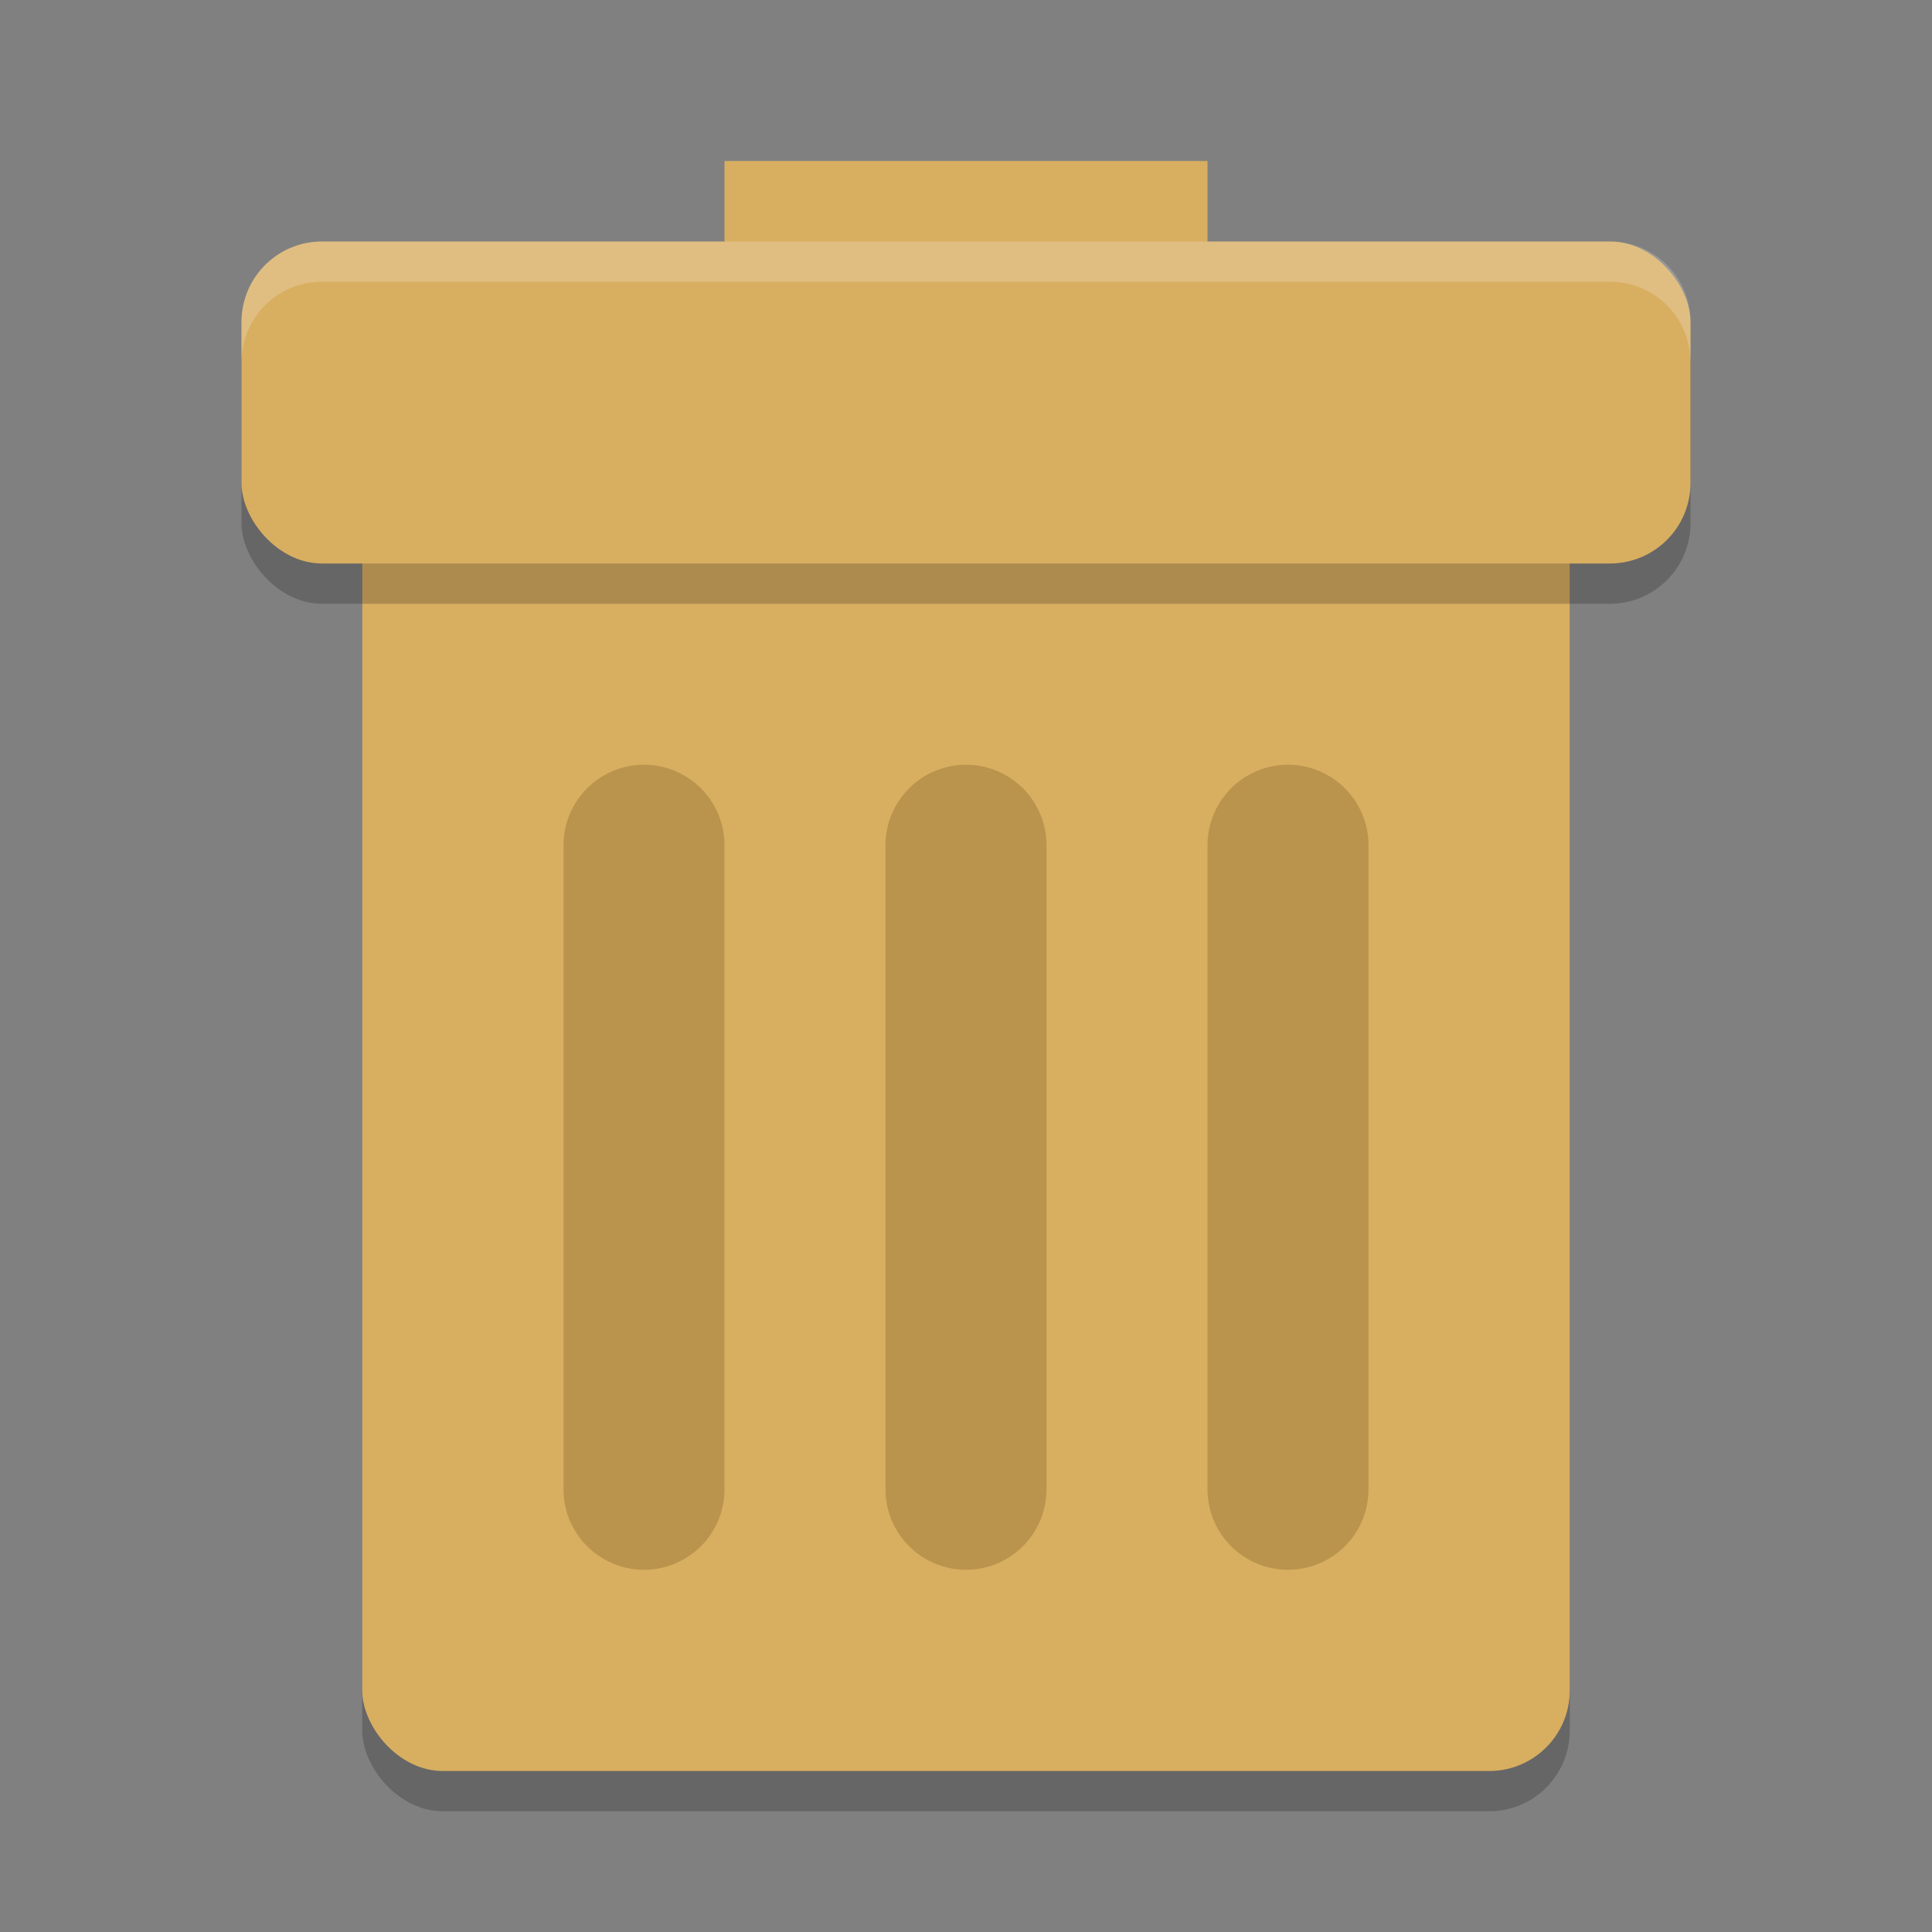 <?xml version="1.0" encoding="UTF-8" standalone="no"?>
<svg
   xmlns:dc="http://purl.org/dc/elements/1.1/"
   xmlns:cc="http://creativecommons.org/ns#"
   xmlns:rdf="http://www.w3.org/1999/02/22-rdf-syntax-ns#"
   xmlns:svg="http://www.w3.org/2000/svg"
   xmlns="http://www.w3.org/2000/svg"
   xmlns:sodipodi="http://sodipodi.sourceforge.net/DTD/sodipodi-0.dtd"
   xmlns:inkscape="http://www.inkscape.org/namespaces/inkscape"
   width="48"
   height="48"
   version="1"
   id="svg16"
   sodipodi:docname="user-trash.svg"
   inkscape:version="0.92.5 (2060ec1f9f, 2020-04-08)">
  <rect width="100%" height="100%" fill="#808080" stroke="none"/>
  <defs
     id="defs20" />
  <sodipodi:namedview
     pagecolor="#ffffff"
     bordercolor="#debc7c"
     borderopacity="1"
     objecttolerance="10"
     gridtolerance="10"
     guidetolerance="10"
     inkscape:pageopacity="0"
     inkscape:pageshadow="2"
     inkscape:window-width="640"
     inkscape:window-height="480"
     id="namedview18"
     showgrid="false"
     inkscape:zoom="4.9166667"
     inkscape:cx="-15.661017"
     inkscape:cy="24"
     inkscape:current-layer="svg16" />
  <rect
     style="opacity:0.2"
     width="30"
     height="35"
     x="9"
     y="10"
     rx="2"
     ry="2"
     id="rect2" />
  <rect
     style="fill:#d8ae61;fill-opacity:1"
     width="30"
     height="35"
     x="9"
     y="9"
     rx="2"
     ry="2"
     id="rect4" />
  <rect
     style="fill:#d8ae61;fill-opacity:1"
     width="12"
     height="4"
     x="18"
     y="4"
     id="rect6" />
  <rect
     style="opacity:0.2"
     width="36"
     height="8"
     x="6"
     y="7"
     rx="2"
     ry="2"
     id="rect8" />
  <rect
     style="fill:#d8ae61;fill-opacity:1"
     width="36"
     height="8"
     x="6"
     y="6"
     rx="2"
     ry="2"
     id="rect10" />
  <path
     style="opacity:0.2;fill:#ffffff"
     d="M 8,6 C 6.892,6 6,6.892 6,8 V 9 C 6,7.892 6.892,7 8,7 h 32 c 1.108,0 2,0.892 2,2 V 8 C 42,6.892 41.108,6 40,6 Z"
     id="path12" />
  <path
     style="opacity:0.3;fill:none;stroke:#72541d;stroke-width:4;stroke-linecap:round"
     d="M 32,21 V 37 M 24,21 V 37 M 16,21 V 37"
     id="path14" />
</svg>

